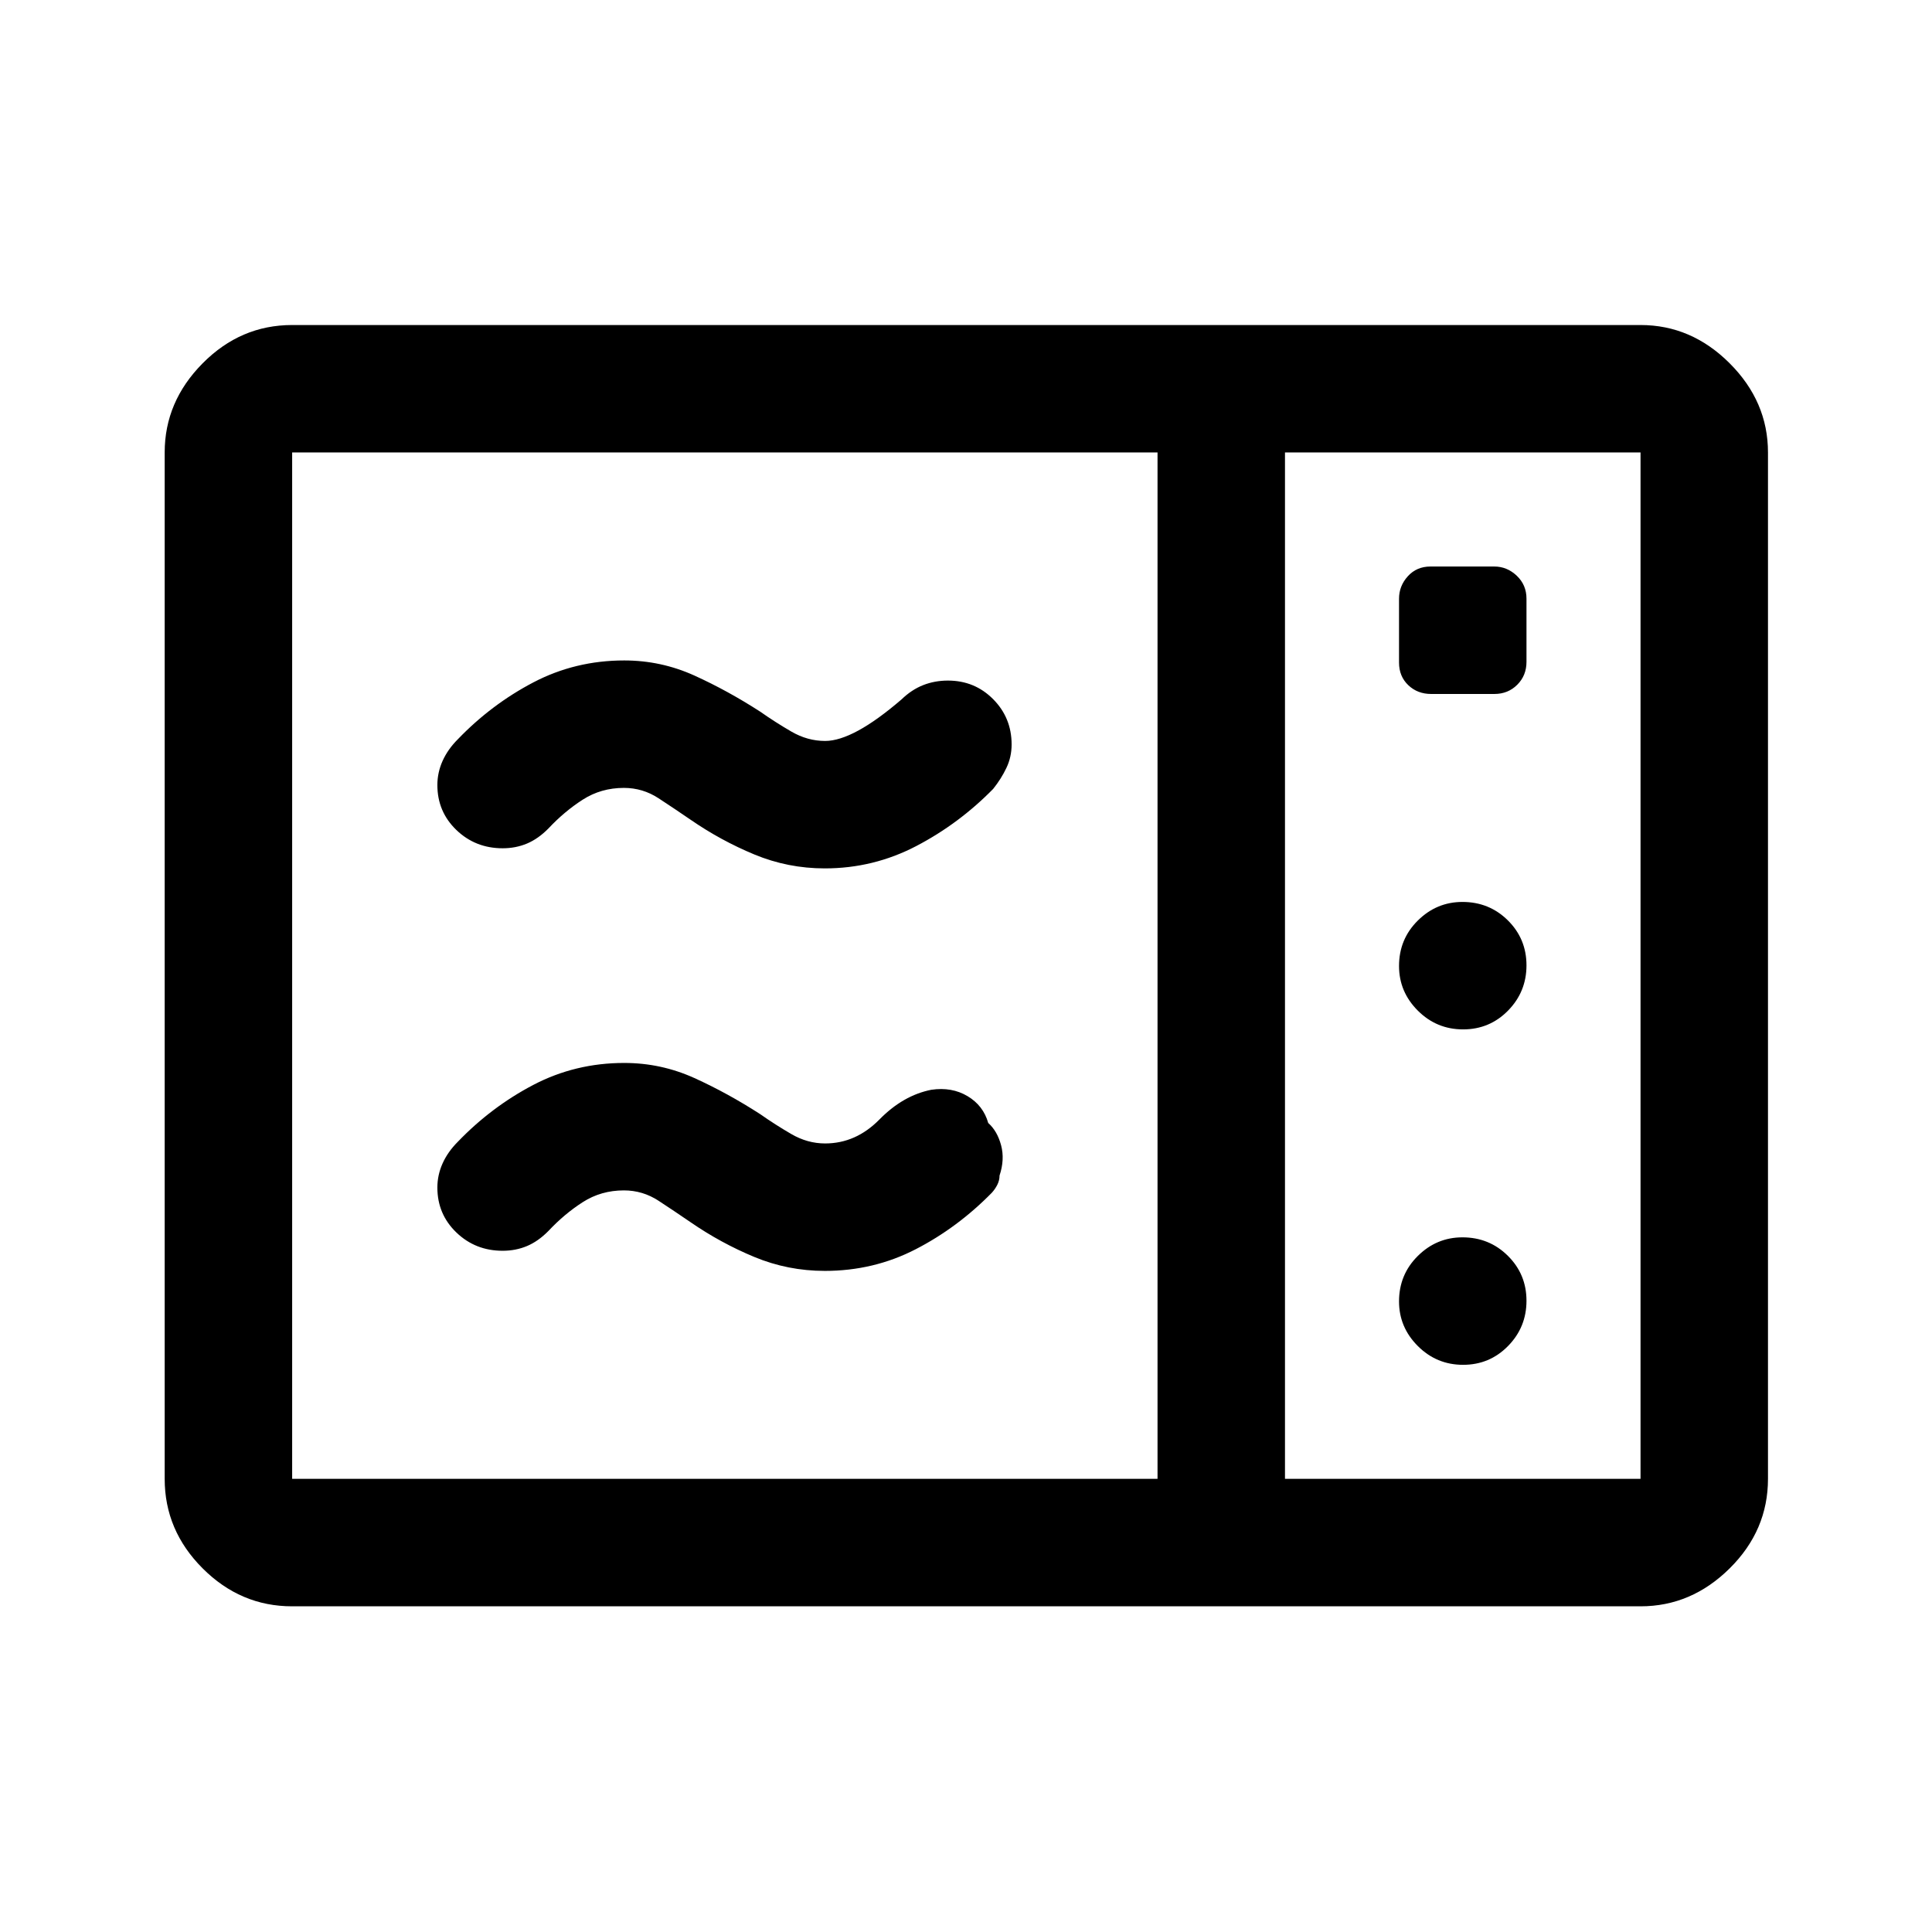 <svg xmlns="http://www.w3.org/2000/svg" height="40" viewBox="0 -960 960 960" width="40"><path d="M409.82-528.5q-18.32 0-34.99-6.92-16.66-6.91-31.66-17.25-8.04-5.51-15.92-10.67-7.88-5.16-17.25-5.16-11.33 0-20.43 5.84-9.11 5.84-17.07 14.33-5.06 5.13-10.63 7.48-5.58 2.35-12.1 2.35-13.55 0-22.99-9.08-9.45-9.09-9.45-22.33 0-6.24 2.59-12 2.58-5.76 7.58-10.76 16.67-17.33 37.51-28.25 20.85-10.91 45.17-10.91 18.32 0 34.9 7.52 16.57 7.52 32.75 17.98 7.38 5.19 15.39 9.84 8.02 4.66 16.78 4.66 14 0 38-20.67 5.01-4.83 10.74-7.08t12.27-2.25q13.32 0 22.49 9.25 9.17 9.25 9.17 22.49 0 6.24-2.59 11.66Q497.5-573 493.5-568q-17 17.33-38.25 28.42Q434-528.5 409.82-528.5Zm0 200q-18.32 0-34.99-6.92-16.66-6.91-31.66-17.25-8.04-5.51-15.92-10.67-7.88-5.16-17.25-5.16-11.33 0-20.43 5.84-9.11 5.84-17.07 14.33-5.06 5.13-10.63 7.48-5.58 2.35-12.1 2.35-13.55 0-22.99-9.08-9.45-9.09-9.45-22.33 0-6.24 2.59-12 2.58-5.76 7.58-10.76 16.67-17.33 37.51-28.25 20.85-10.91 45.17-10.91 18.32 0 34.9 7.52 16.57 7.52 32.75 17.98 7.38 5.19 15.39 9.84 8.02 4.66 16.78 4.66 15.3 0 27.03-11.95 11.74-11.94 25.73-14.72 10.19-1.5 18.01 3.17 7.82 4.66 10.28 13.33 4.5 4 6.39 11.07 1.89 7.07-.77 15.05 0 2.38-1.1 4.57-1.1 2.19-2.74 3.98-17 17.33-37.84 28.08-20.85 10.75-45.17 10.75ZM145.17-161.83q-25.63 0-44.48-18.86-18.86-18.85-18.86-44.48v-510q0-25.27 18.86-44.3 18.85-19.03 44.48-19.03h670q25.27 0 44.3 19.03 19.03 19.03 19.03 44.3v510q0 25.63-19.03 44.48-19.03 18.86-44.3 18.86h-670Zm0-63.34h430v-510h-430v510Zm493.33 0h176.67v-510H638.5v510Zm72.63-390h31.42q6.78 0 11.37-4.59 4.58-4.58 4.58-11.37v-31.42q0-6.78-4.83-11.37-4.84-4.58-11.17-4.58h-31.72q-6.85 0-11.23 4.83-4.38 4.84-4.38 11.17v31.72q0 6.85 4.59 11.23 4.58 4.38 11.37 4.38ZM727-448.5q13.17 0 22.33-9.33 9.17-9.34 9.17-22.5 0-13.17-9.25-22.34-9.25-9.16-22.58-9.16-12.84 0-22.17 9.25-9.33 9.25-9.33 22.58 0 12.83 9.33 22.17 9.33 9.33 22.5 9.33Zm0 166.67q13.17 0 22.33-9.34 9.17-9.33 9.17-22.5 0-13.16-9.25-22.33-9.25-9.17-22.58-9.17-12.84 0-22.17 9.25-9.33 9.25-9.33 22.59 0 12.83 9.33 22.16 9.33 9.34 22.5 9.34Zm-88.5 56.66v-510 510Z"/></svg>